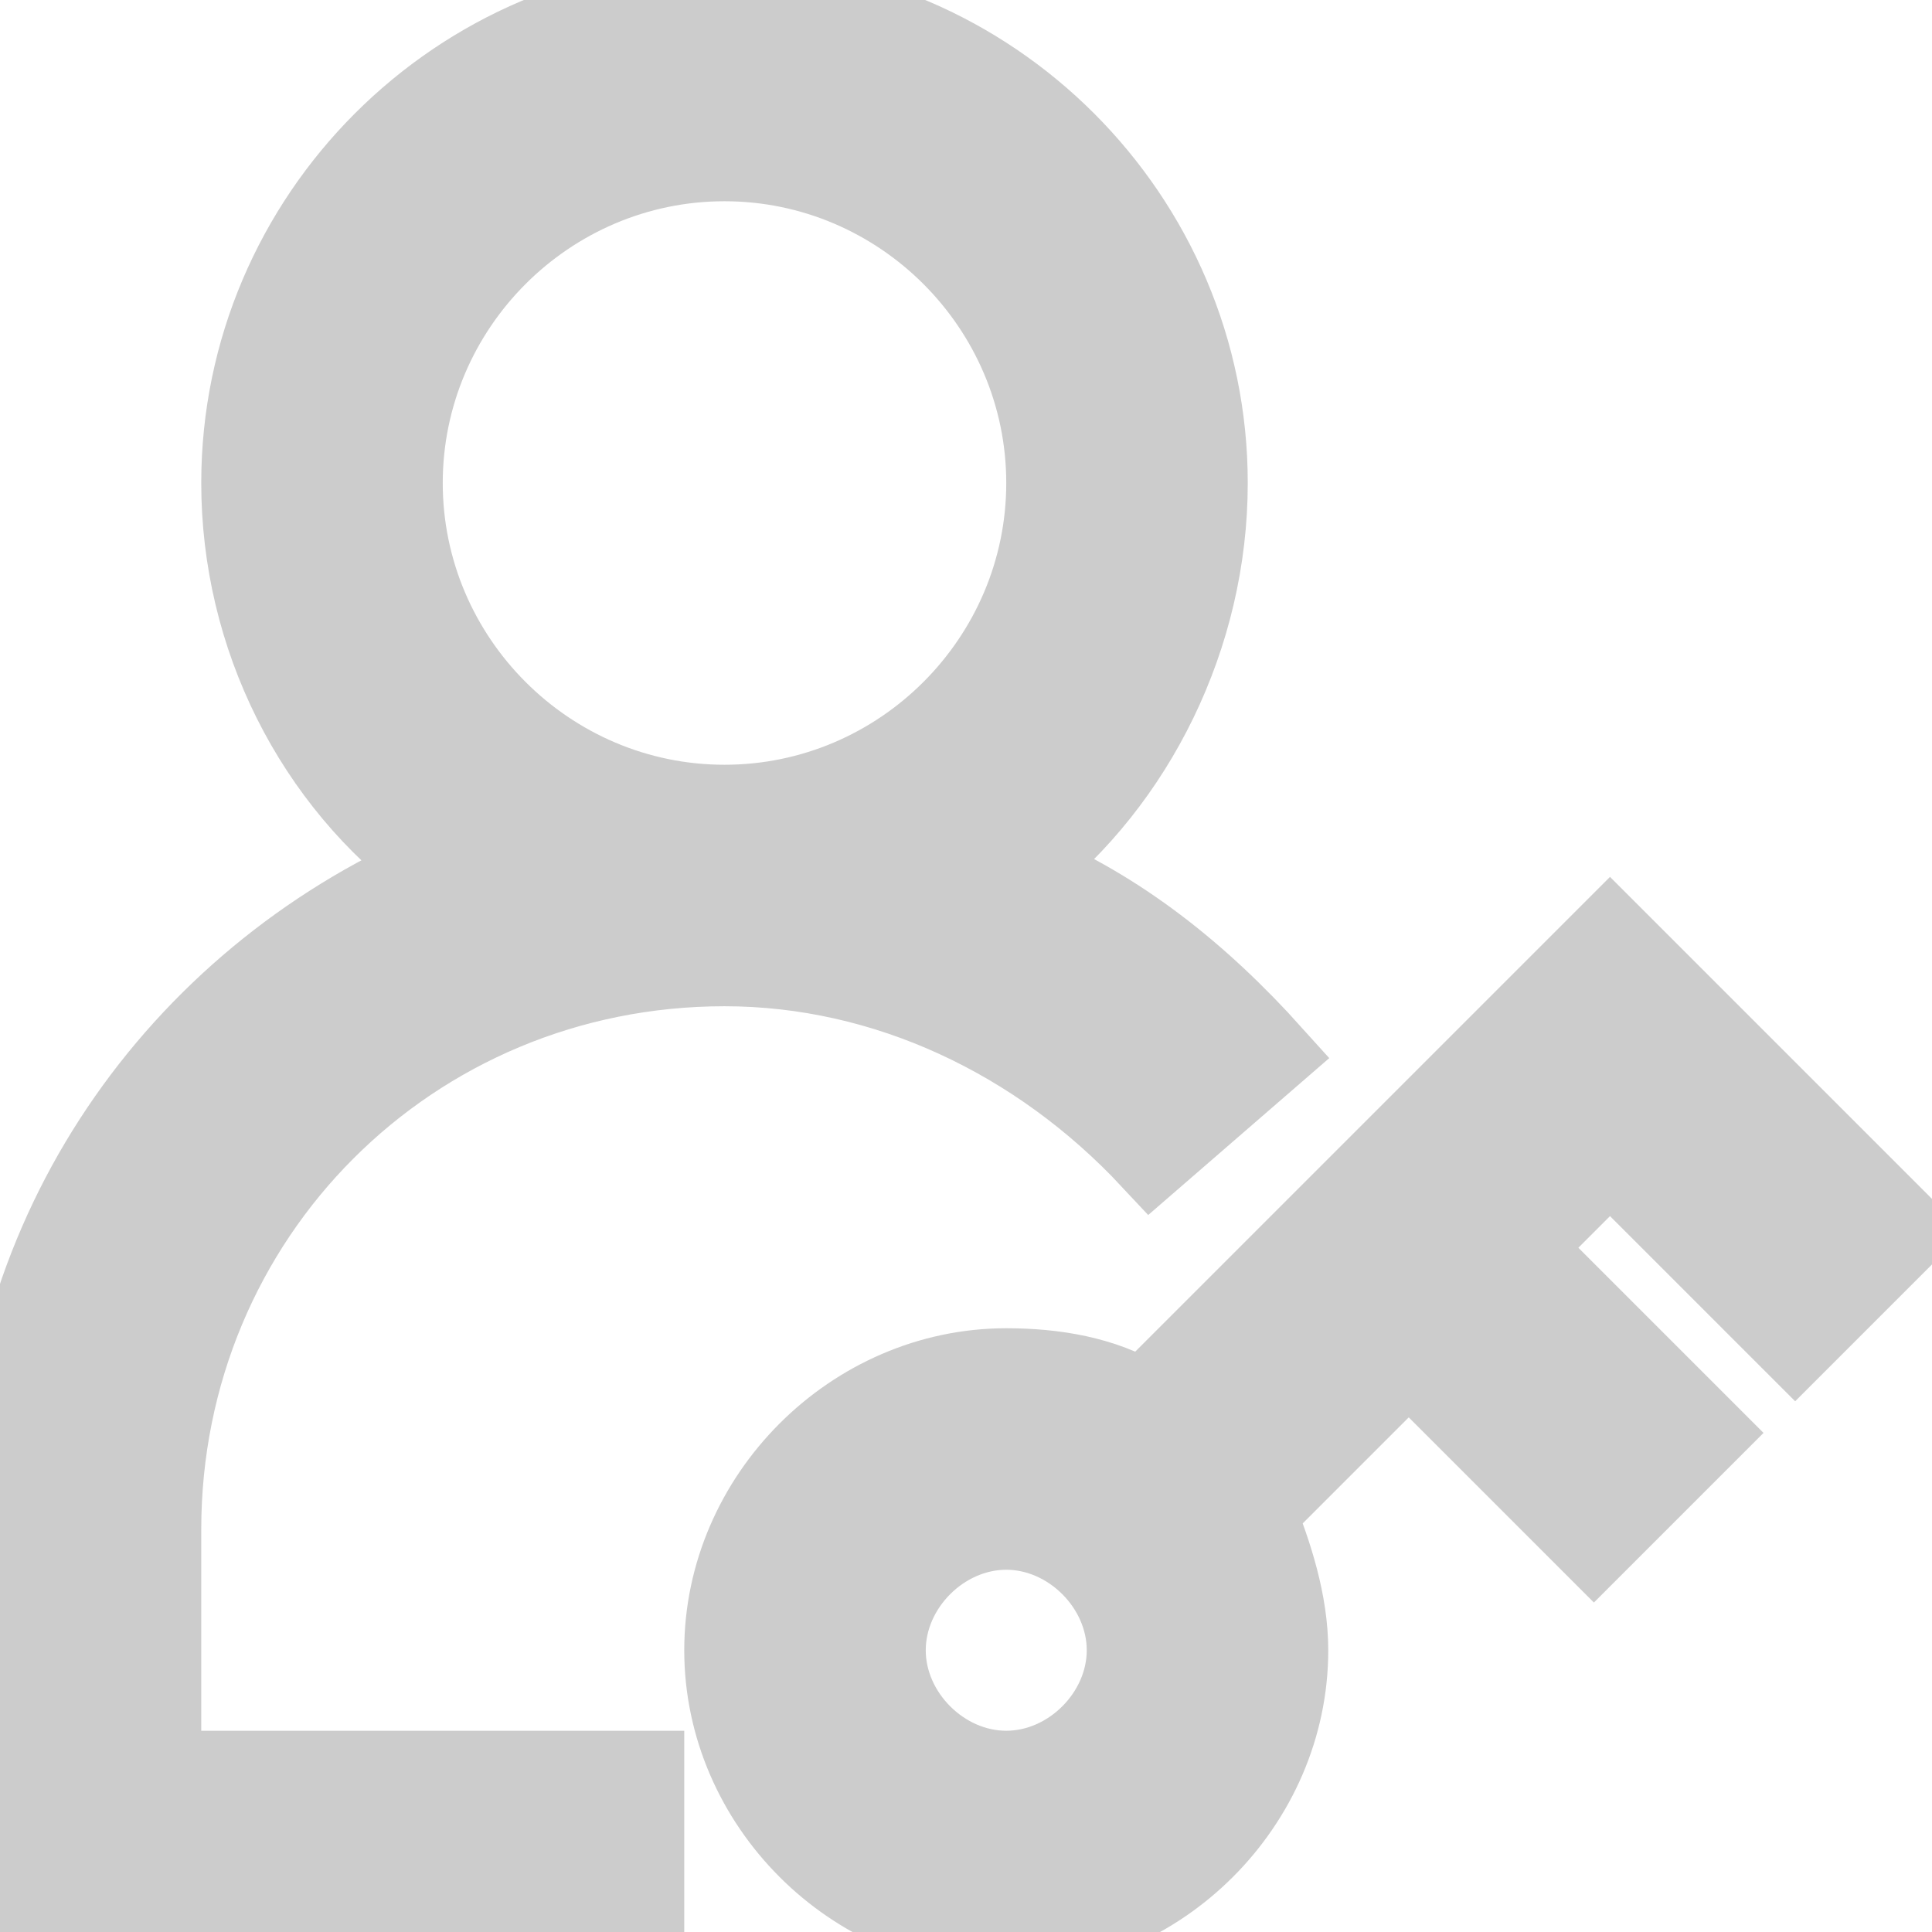 <svg fill="#cccccc" height="20px" width="20px" version="1.1" xmlns="http://www.w3.org/2000/svg" xmlns:xlink="http://www.w3.org/1999/xlink" viewBox="0 0 24 24" enable-background="new 0 0 24 24" xml:space="preserve" stroke="#cccccc"><g id="SVGRepo_bgCarrier" stroke-width="0"></g><g id="SVGRepo_tracerCarrier" stroke-linecap="round" stroke-linejoin="round"></g><g id="SVGRepo_iconCarrier"> <g id="user-admin"> <path d="M22.3,16.7l1.4-1.4L20,11.6l-5.8,5.8c-0.5-0.3-1.1-0.4-1.7-0.4C10.6,17,9,18.6,9,20.5s1.6,3.5,3.5,3.5s3.5-1.6,3.5-3.5 c0-0.6-0.2-1.2-0.4-1.7l1.9-1.9l2.3,2.3l1.4-1.4l-2.3-2.3l1.1-1.1L22.3,16.7z M12.5,22c-0.8,0-1.5-0.7-1.5-1.5s0.7-1.5,1.5-1.5 s1.5,0.7,1.5,1.5S13.3,22,12.5,22z"></path> <path d="M2,19c0-3.9,3.1-7,7-7c2,0,3.9,0.9,5.3,2.4l1.5-1.3c-0.9-1-1.9-1.8-3.1-2.3C14.1,9.7,15,7.9,15,6c0-3.3-2.7-6-6-6 S3,2.7,3,6c0,1.9,0.9,3.7,2.4,4.8C2.2,12.2,0,15.3,0,19v5h8v-2H2V19z M5,6c0-2.2,1.8-4,4-4s4,1.8,4,4s-1.8,4-4,4S5,8.2,5,6z"></path> </g> </g></svg>